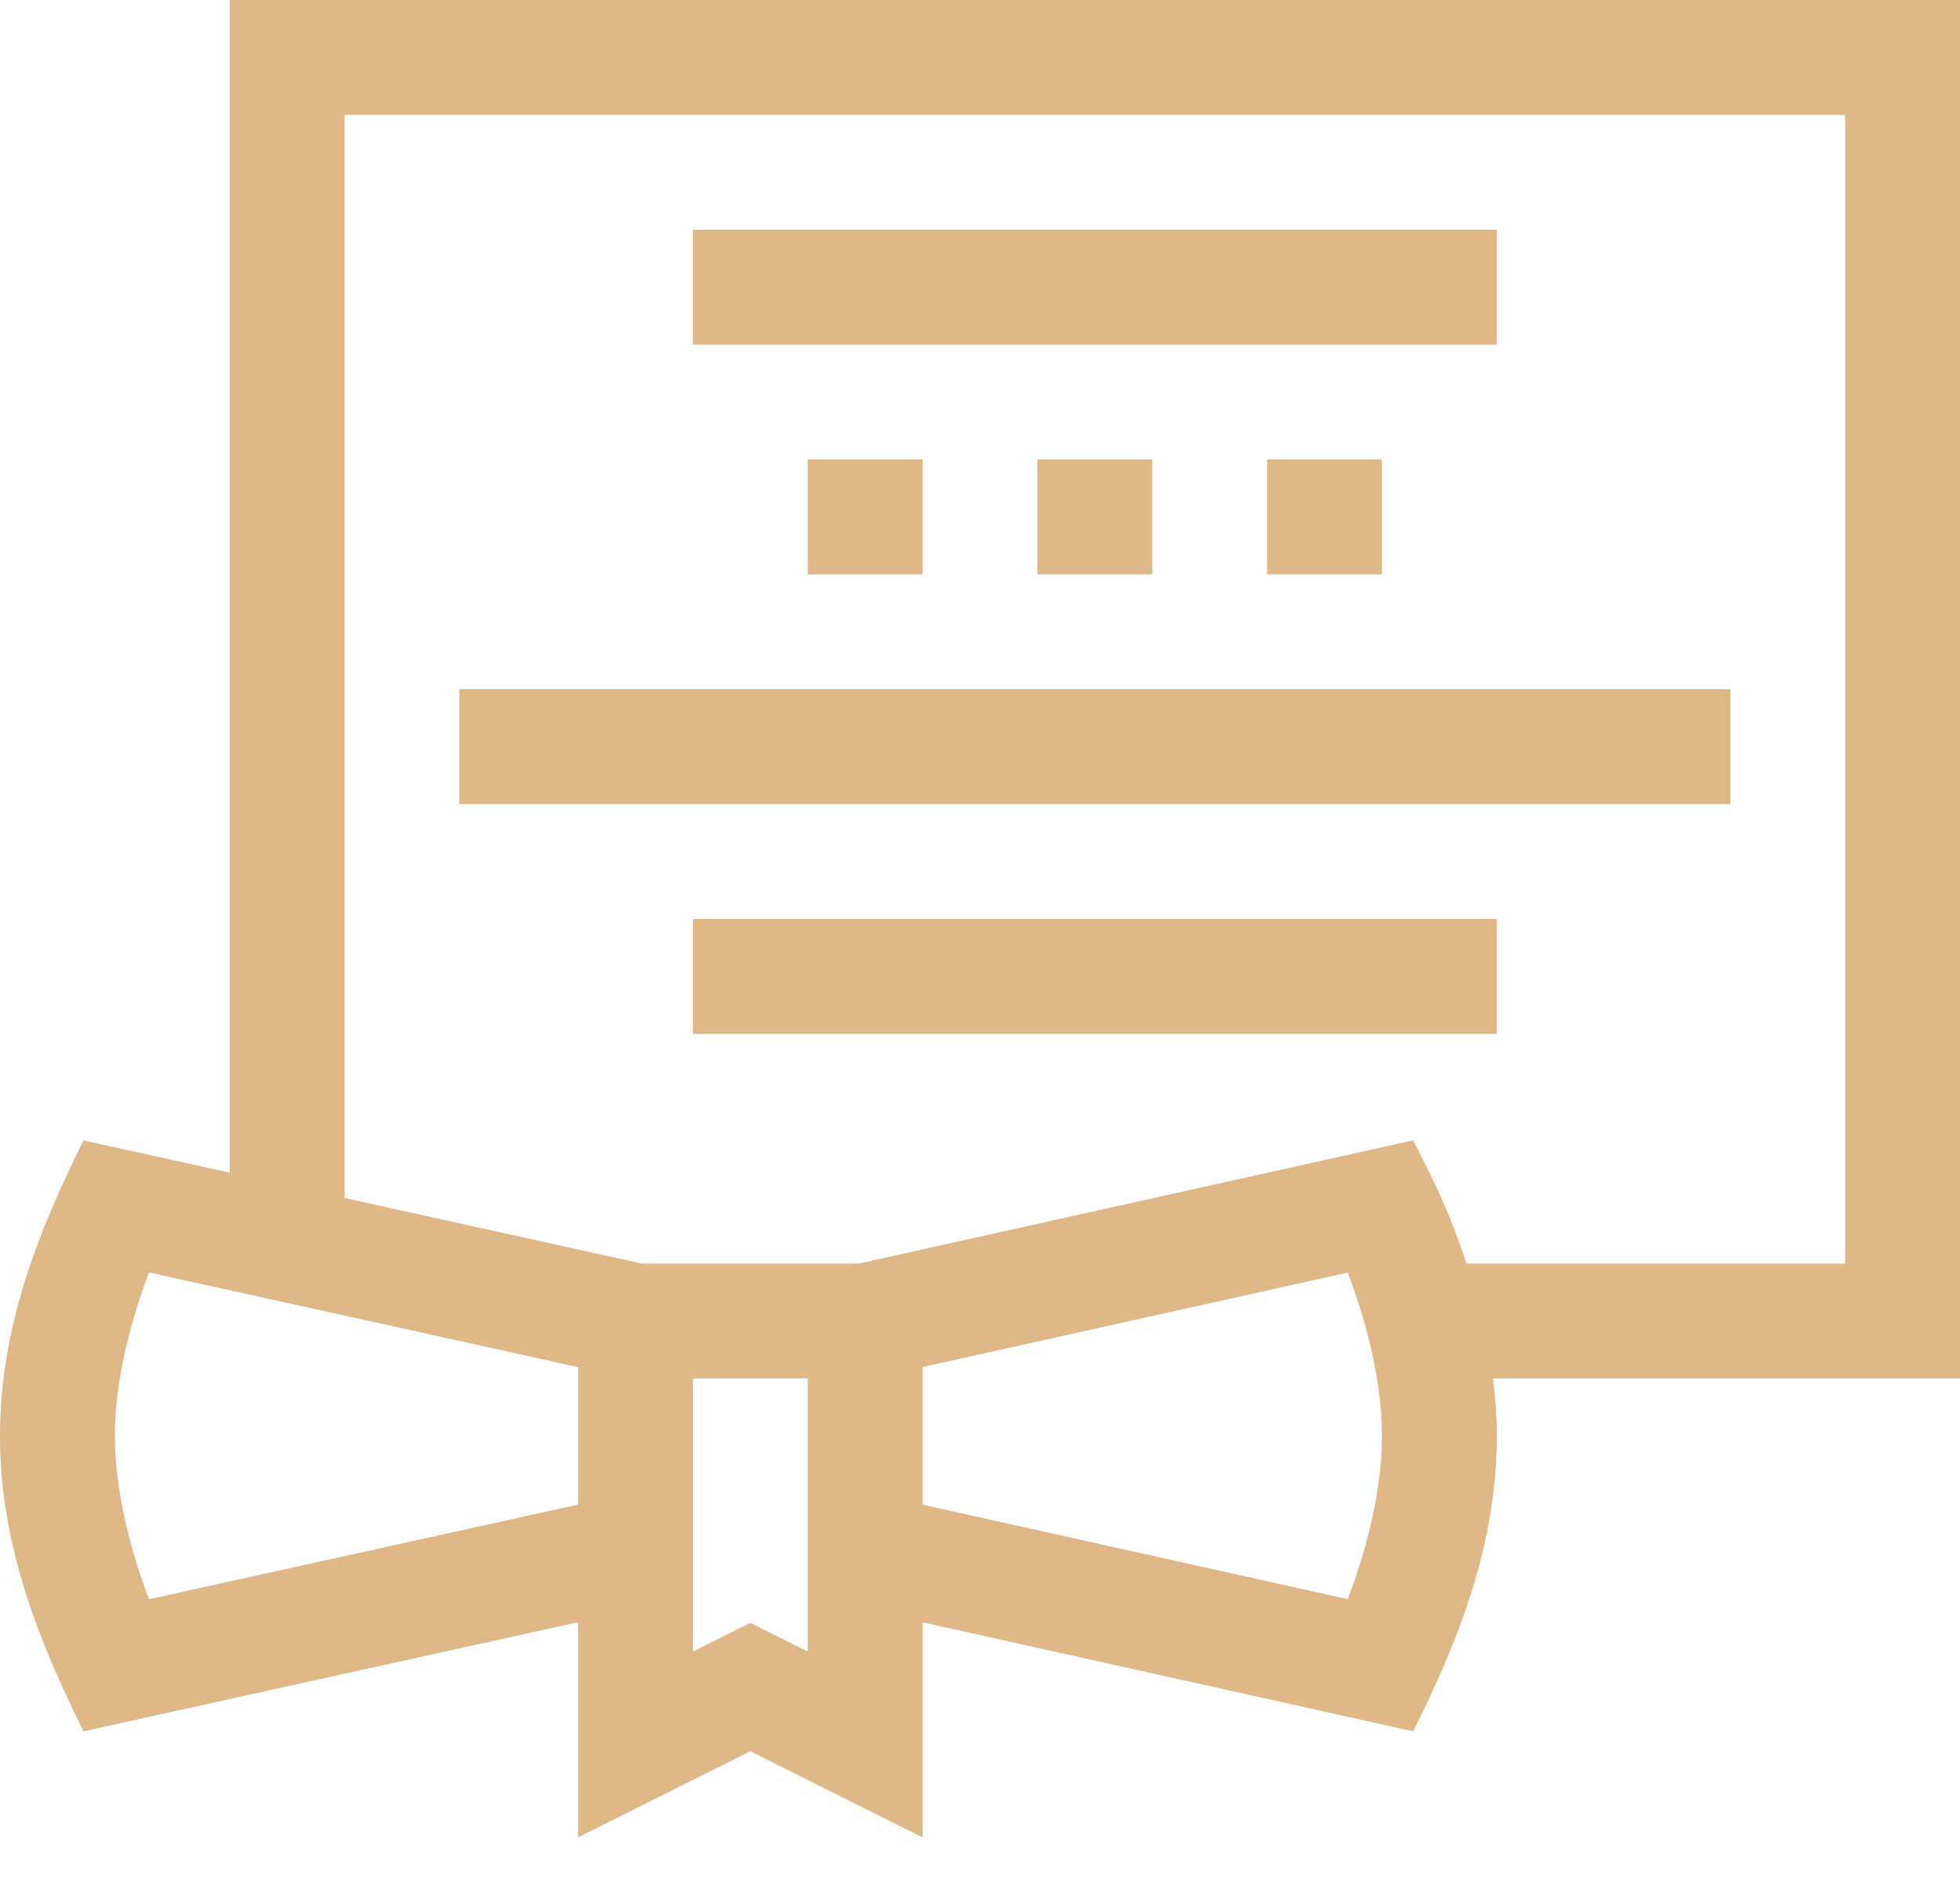<svg width="25" height="24" viewBox="0 0 25 24" fill="none" xmlns="http://www.w3.org/2000/svg">
<path d="M2.93 14.954L1.065 14.543C0.519 15.645 0 16.884 0 18.311C0 19.71 0.498 20.934 1.065 22.078L7.373 20.687V23.431L9.57 22.332L11.768 23.431V20.688L18.026 22.079C18.569 20.985 19.092 19.744 19.092 18.311C19.092 18.064 19.073 17.818 19.043 17.578H25V0H2.93V14.954ZM1.901 20.394C1.71 19.89 1.465 19.09 1.465 18.311C1.465 17.531 1.71 16.731 1.901 16.227L7.373 17.434V19.187L1.901 20.394ZM10.303 21.061L9.57 20.695L8.838 21.061V17.578H10.303V21.061ZM17.191 20.393L11.768 19.188V17.433L17.191 16.228C17.382 16.732 17.627 17.532 17.627 18.311C17.627 19.09 17.382 19.89 17.191 20.393ZM23.535 1.465V16.113H18.704C18.464 15.379 18.27 15.032 18.026 14.542L10.955 16.113H8.185L4.395 15.277V1.465H23.535Z" fill="burlywood"/>
<path d="M8.838 2.93H19.092V4.395H8.838V2.93Z" fill="burlywood"/>
<path d="M5.859 8.789H22.07V10.254H5.859V8.789Z" fill="burlywood"/>
<path d="M8.838 11.719H19.092V13.184H8.838V11.719Z" fill="burlywood"/>
<path d="M10.303 5.859H11.768V7.324H10.303V5.859Z" fill="burlywood"/>
<path d="M13.232 5.859H14.697V7.324H13.232V5.859Z" fill="burlywood"/>
<path d="M16.162 5.859H17.627V7.324H16.162V5.859Z" fill="burlywood"/>
</svg>
